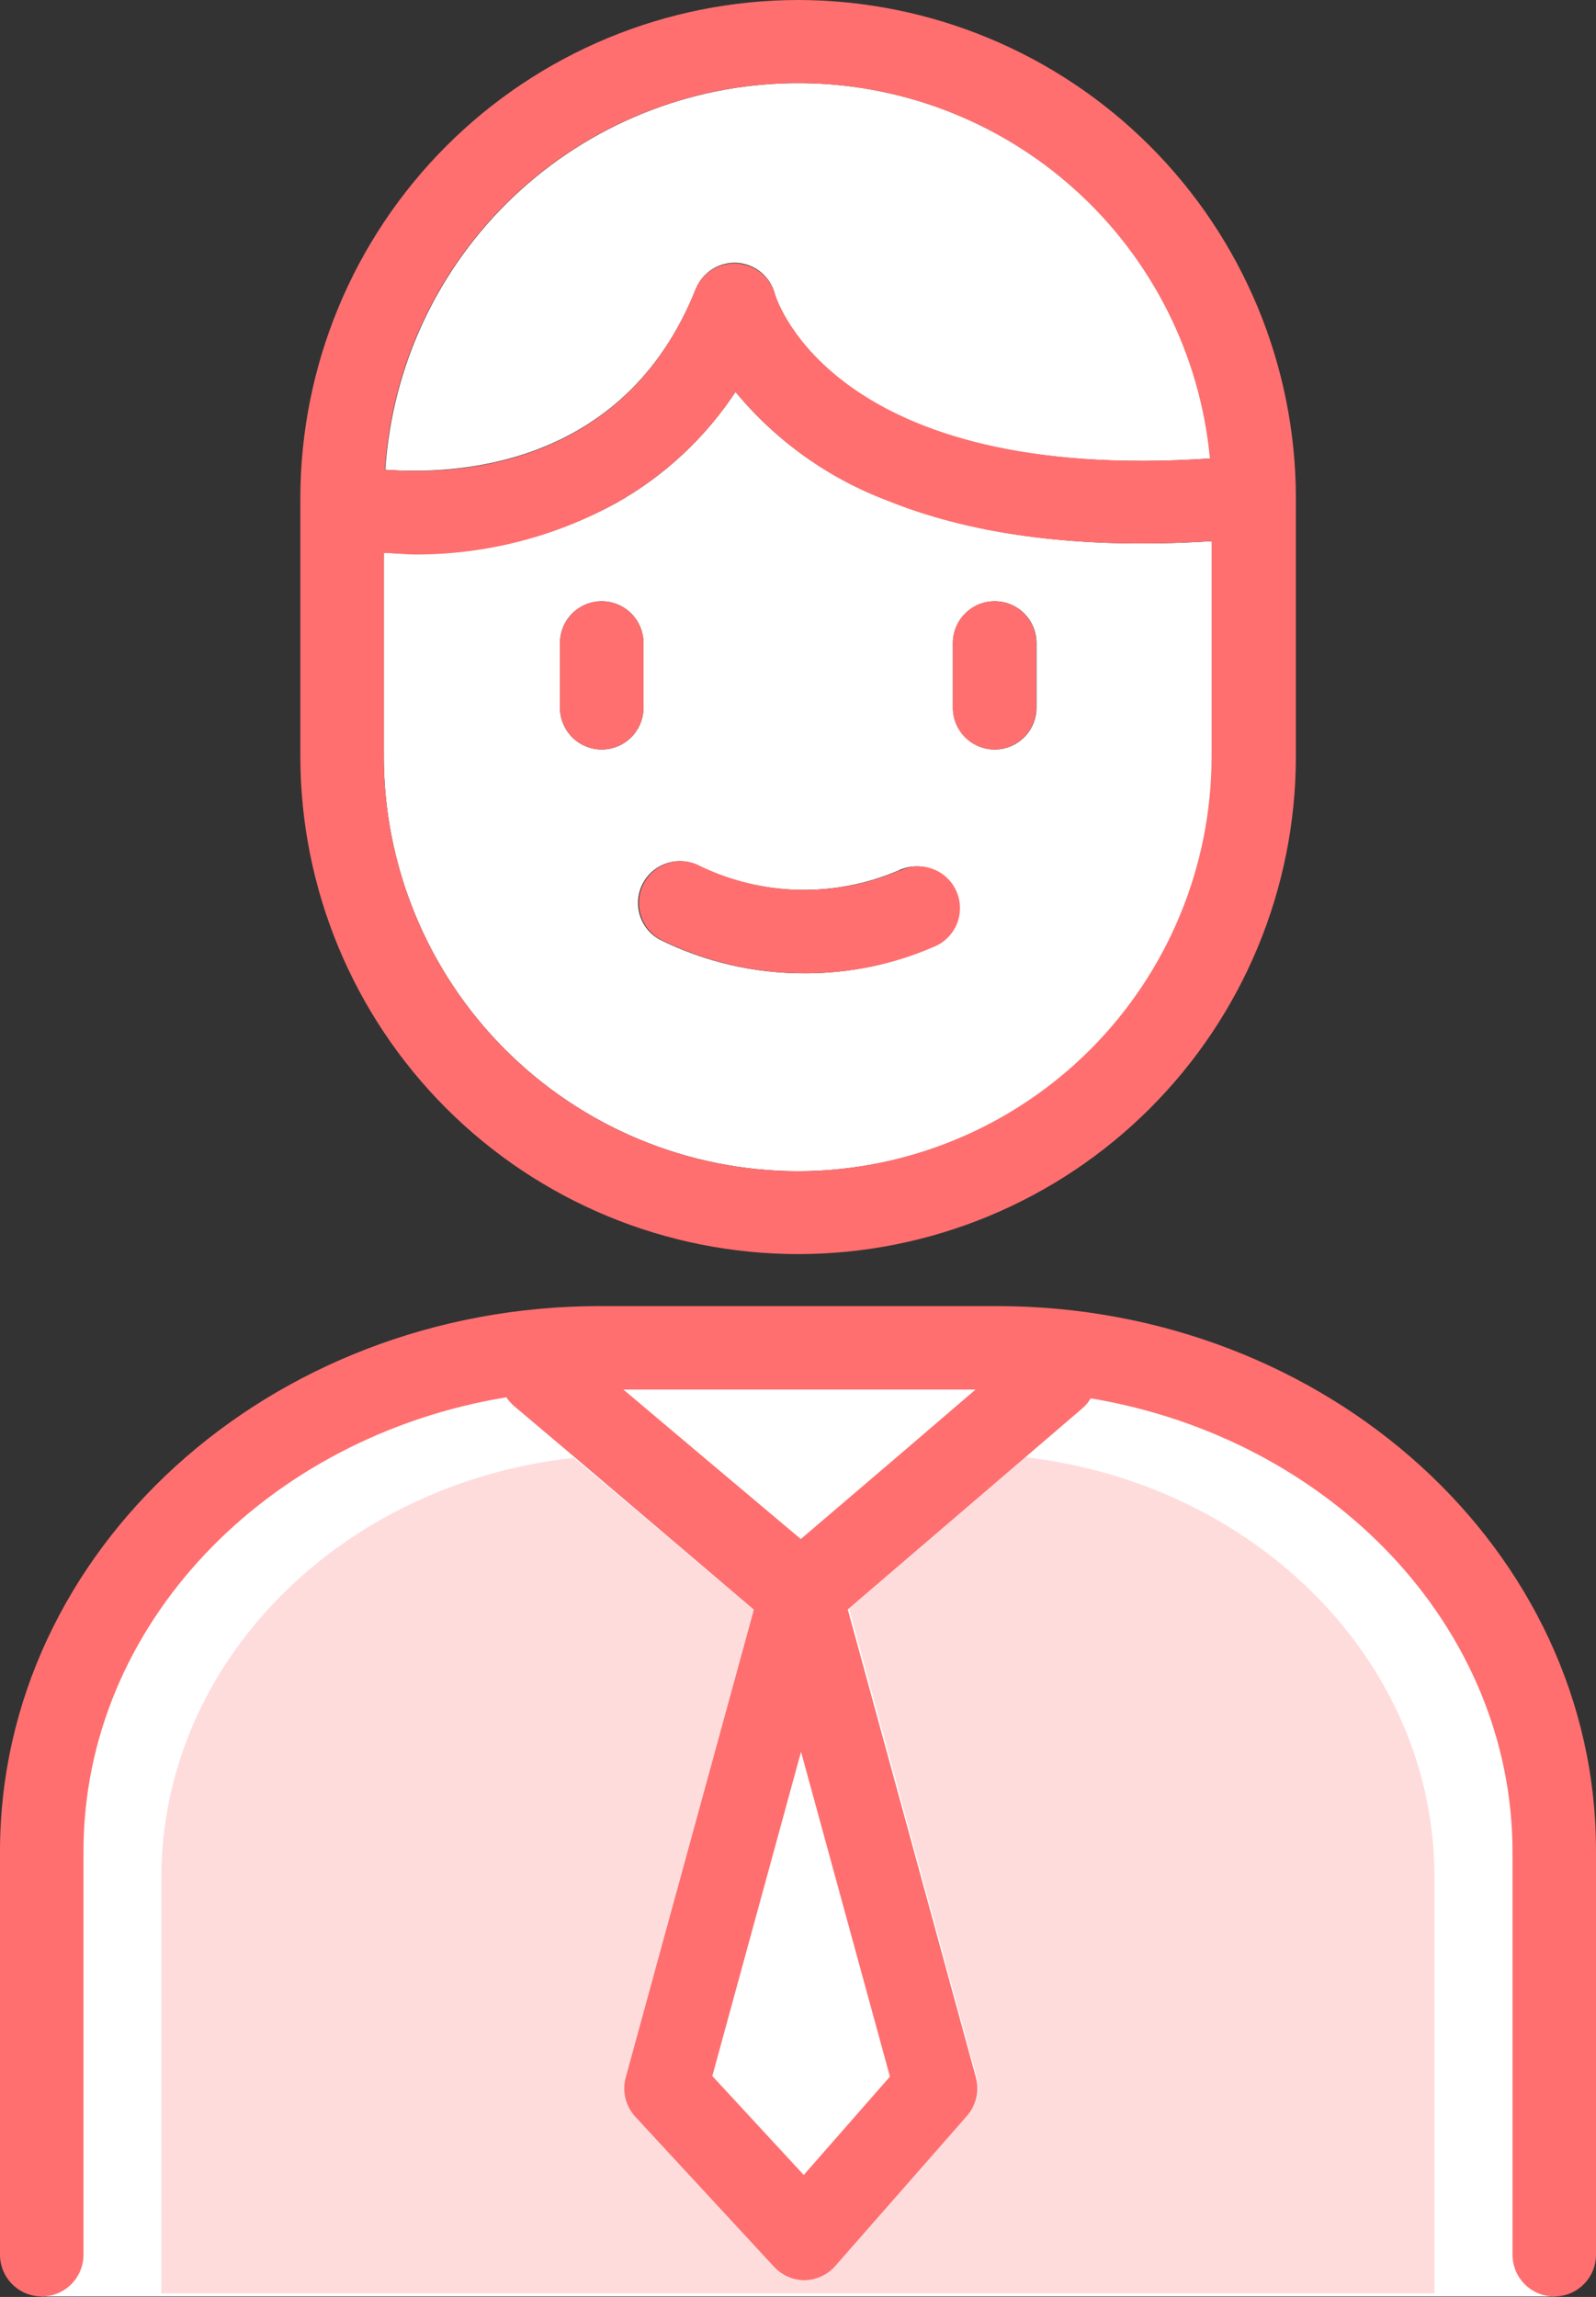 <svg width="98" height="141" viewBox="0 0 98 141" fill="none" xmlns="http://www.w3.org/2000/svg">
<rect x="0" y="0" width="98" height="141" fill="#333333" stroke="none"/>
<path d="M2.538 140.97H95.476V115.339C95.476 106.567 91.991 98.153 85.788 91.95C79.585 85.747 71.172 82.263 62.399 82.263H35.487C31.122 82.262 26.801 83.126 22.772 84.803C18.743 86.481 15.086 88.939 12.011 92.036C8.937 95.134 6.506 98.809 4.858 102.85C3.21 106.891 2.378 111.219 2.41 115.583C2.538 128.808 2.602 140.97 2.538 140.97Z" fill="white"/>
<path d="M59.964 127.462C60.074 127.87 60.081 128.299 59.984 128.711C59.888 129.122 59.692 129.503 59.413 129.82L51.326 139.035C51.09 139.303 50.801 139.52 50.477 139.67C50.152 139.82 49.8 139.9 49.443 139.906C49.088 139.905 48.737 139.831 48.413 139.687C48.089 139.544 47.798 139.335 47.559 139.073L39.049 129.872C38.755 129.553 38.547 129.164 38.444 128.743C38.34 128.322 38.346 127.881 38.46 127.462L46.29 98.807L35.23 89.49C20.966 91.041 9.907 101.998 9.907 115.275V140.778H88.081V115.211C88.081 101.998 77.124 91.092 62.963 89.452L52.134 98.73L59.964 127.462Z" fill="#FFDCDC"/>
<path d="M49.352 133.512L54.658 127.476L49.186 107.535L43.739 127.437L49.352 133.512Z" fill="white"/>
<path d="M38.28 85.287L42.957 89.234L49.173 94.475L55.312 89.234L59.9 85.287H38.28Z" fill="white"/>
<path d="M42.727 17.736C42.929 17.232 43.286 16.805 43.747 16.517C44.208 16.23 44.748 16.096 45.29 16.135C45.827 16.175 46.338 16.384 46.75 16.731C47.161 17.079 47.453 17.547 47.584 18.07C47.725 18.531 51.313 29.706 74.317 28.143C73.72 21.781 70.75 15.878 65.996 11.609C61.243 7.339 55.056 5.017 48.668 5.104C42.279 5.192 36.158 7.682 31.523 12.08C26.888 16.477 24.08 22.46 23.657 28.835C27.694 29.13 38.28 28.873 42.727 17.736Z" fill="white"/>
<path d="M54.569 30.744C50.901 29.379 47.656 27.072 45.163 24.055C43.296 26.886 40.778 29.229 37.819 30.885C34.047 32.944 29.814 34.011 25.516 33.987C24.837 33.987 24.235 33.987 23.568 33.897V46.366C23.56 49.714 24.212 53.03 25.486 56.125C26.76 59.22 28.632 62.034 30.995 64.405C33.358 66.776 36.165 68.658 39.255 69.943C42.346 71.228 45.66 71.891 49.007 71.895C55.752 71.888 62.218 69.206 66.987 64.436C71.757 59.667 74.439 53.201 74.446 46.456V33.218C65.667 33.782 59.26 32.628 54.569 30.744ZM36.948 46.008C36.268 46.008 35.616 45.738 35.135 45.257C34.655 44.776 34.385 44.124 34.385 43.444V39.472C34.385 38.792 34.655 38.14 35.135 37.659C35.616 37.179 36.268 36.909 36.948 36.909C37.628 36.909 38.279 37.179 38.76 37.659C39.241 38.14 39.511 38.792 39.511 39.472V43.444C39.511 44.124 39.241 44.776 38.76 45.257C38.279 45.738 37.628 46.008 36.948 46.008ZM57.235 58.144C54.782 59.202 52.139 59.747 49.468 59.746C46.357 59.768 43.283 59.057 40.498 57.67C39.903 57.34 39.463 56.788 39.276 56.134C39.089 55.48 39.168 54.779 39.498 54.184C39.828 53.589 40.38 53.15 41.034 52.962C41.688 52.775 42.389 52.855 42.984 53.184C44.879 54.089 46.944 54.58 49.044 54.624C51.143 54.668 53.227 54.264 55.159 53.441C55.47 53.289 55.809 53.202 56.156 53.185C56.502 53.168 56.848 53.222 57.173 53.342C57.498 53.463 57.795 53.648 58.046 53.887C58.297 54.126 58.498 54.413 58.635 54.731C58.772 55.05 58.843 55.393 58.844 55.739C58.844 56.086 58.775 56.429 58.639 56.748C58.504 57.067 58.305 57.355 58.054 57.595C57.804 57.835 57.508 58.022 57.183 58.144H57.235ZM63.642 43.444C63.642 44.124 63.372 44.776 62.892 45.257C62.411 45.738 61.759 46.008 61.079 46.008C60.4 46.008 59.748 45.738 59.267 45.257C58.786 44.776 58.516 44.124 58.516 43.444V39.472C58.516 38.792 58.786 38.14 59.267 37.659C59.748 37.179 60.4 36.909 61.079 36.909C61.759 36.909 62.411 37.179 62.892 37.659C63.372 38.14 63.642 38.792 63.642 39.472V43.444Z" fill="white"/>
<path d="M49.007 0C40.904 0.01 33.136 3.234 27.406 8.963C21.676 14.693 18.453 22.462 18.442 30.565V46.418C18.442 54.524 21.663 62.298 27.395 68.03C33.127 73.762 40.901 76.983 49.007 76.983C57.114 76.983 64.888 73.762 70.62 68.03C76.352 62.298 79.572 54.524 79.572 46.418V30.565C79.562 22.462 76.338 14.693 70.609 8.963C64.879 3.234 57.111 0.01 49.007 0ZM49.007 71.895C42.256 71.888 35.784 69.2 31.013 64.423C26.243 59.645 23.565 53.169 23.569 46.418V33.948C24.184 33.948 24.85 34.038 25.517 34.038C29.818 34.047 34.052 32.962 37.819 30.885C40.778 29.229 43.297 26.886 45.163 24.055C47.642 27.065 50.868 29.371 54.518 30.744C59.17 32.628 65.591 33.782 74.395 33.218V46.418C74.398 53.16 71.727 59.629 66.968 64.405C62.209 69.181 55.75 71.874 49.007 71.895ZM74.318 28.143C51.314 29.668 47.726 18.493 47.585 18.07C47.446 17.55 47.147 17.088 46.731 16.747C46.315 16.407 45.802 16.206 45.265 16.173C44.723 16.134 44.183 16.268 43.722 16.556C43.262 16.844 42.904 17.271 42.702 17.775C38.255 28.912 27.669 29.168 23.633 28.835C24.055 22.46 26.863 16.477 31.498 12.08C36.133 7.682 42.254 5.192 48.643 5.105C55.032 5.017 61.219 7.34 65.972 11.609C70.725 15.878 73.696 21.782 74.292 28.143H74.318Z" fill="#FF6F6F"/>
<path d="M39.51 39.471C39.51 38.791 39.24 38.14 38.759 37.659C38.279 37.178 37.627 36.908 36.947 36.908C36.267 36.908 35.615 37.178 35.135 37.659C34.654 38.14 34.384 38.791 34.384 39.471V43.444C34.384 44.124 34.654 44.776 35.135 45.257C35.615 45.737 36.267 46.007 36.947 46.007C37.627 46.007 38.279 45.737 38.759 45.257C39.24 44.776 39.51 44.124 39.51 43.444V39.471Z" fill="#FF6F6F"/>
<path d="M61.066 36.908C60.386 36.908 59.734 37.178 59.254 37.659C58.773 38.14 58.503 38.791 58.503 39.471V43.444C58.503 44.124 58.773 44.776 59.254 45.257C59.734 45.737 60.386 46.007 61.066 46.007C61.746 46.007 62.398 45.737 62.878 45.257C63.359 44.776 63.629 44.124 63.629 43.444V39.471C63.629 38.791 63.359 38.14 62.878 37.659C62.398 37.178 61.746 36.908 61.066 36.908Z" fill="#FF6F6F"/>
<path d="M55.209 53.44C53.278 54.264 51.194 54.668 49.095 54.623C46.995 54.579 44.93 54.089 43.035 53.184C42.44 52.854 41.739 52.774 41.085 52.962C40.431 53.149 39.879 53.589 39.549 54.184C39.219 54.778 39.139 55.48 39.327 56.134C39.514 56.787 39.954 57.34 40.549 57.669C43.334 59.057 46.408 59.768 49.52 59.745C52.19 59.746 54.833 59.201 57.286 58.144C57.61 58.022 57.906 57.835 58.157 57.595C58.407 57.355 58.606 57.067 58.742 56.748C58.877 56.429 58.947 56.086 58.946 55.739C58.945 55.392 58.874 55.05 58.737 54.731C58.6 54.413 58.4 54.126 58.148 53.887C57.897 53.648 57.6 53.463 57.275 53.342C56.95 53.221 56.604 53.168 56.258 53.185C55.912 53.202 55.572 53.289 55.261 53.44H55.209Z" fill="#FF6F6F"/>
<path d="M61.194 80.174H36.844C16.532 80.174 0 95.18 0 113.648V138.407C0 139.087 0.27 139.739 0.751 140.219C1.231 140.7 1.883 140.97 2.563 140.97C3.243 140.97 3.895 140.7 4.375 140.219C4.856 139.739 5.126 139.087 5.126 138.407V113.648C5.126 99.768 16.34 88.196 31.09 85.774C31.218 85.963 31.369 86.135 31.539 86.287L35.255 89.426L46.289 98.807L38.421 127.527C38.307 127.945 38.302 128.386 38.405 128.807C38.508 129.229 38.716 129.617 39.01 129.936L47.52 139.138C47.759 139.399 48.05 139.608 48.374 139.752C48.699 139.895 49.049 139.97 49.404 139.971C49.761 139.965 50.113 139.884 50.438 139.734C50.762 139.584 51.052 139.368 51.288 139.099L59.374 129.885C59.653 129.568 59.849 129.186 59.946 128.775C60.042 128.364 60.035 127.935 59.925 127.527L52.056 98.794L62.886 89.516L66.474 86.44C66.67 86.266 66.839 86.063 66.974 85.838C81.699 88.299 92.874 99.845 92.874 113.712V138.407C92.874 139.087 93.144 139.739 93.624 140.219C94.105 140.7 94.757 140.97 95.437 140.97C96.117 140.97 96.769 140.7 97.249 140.219C97.73 139.739 98 139.087 98 138.407V113.648C98.038 95.18 81.506 80.174 61.194 80.174ZM54.645 127.475L49.352 133.512L43.739 127.437L49.186 107.535L54.645 127.475ZM55.312 89.234L49.173 94.476L42.945 89.234L38.28 85.3H59.9L55.312 89.234Z" fill="#FF6F6F"/>
</svg>

